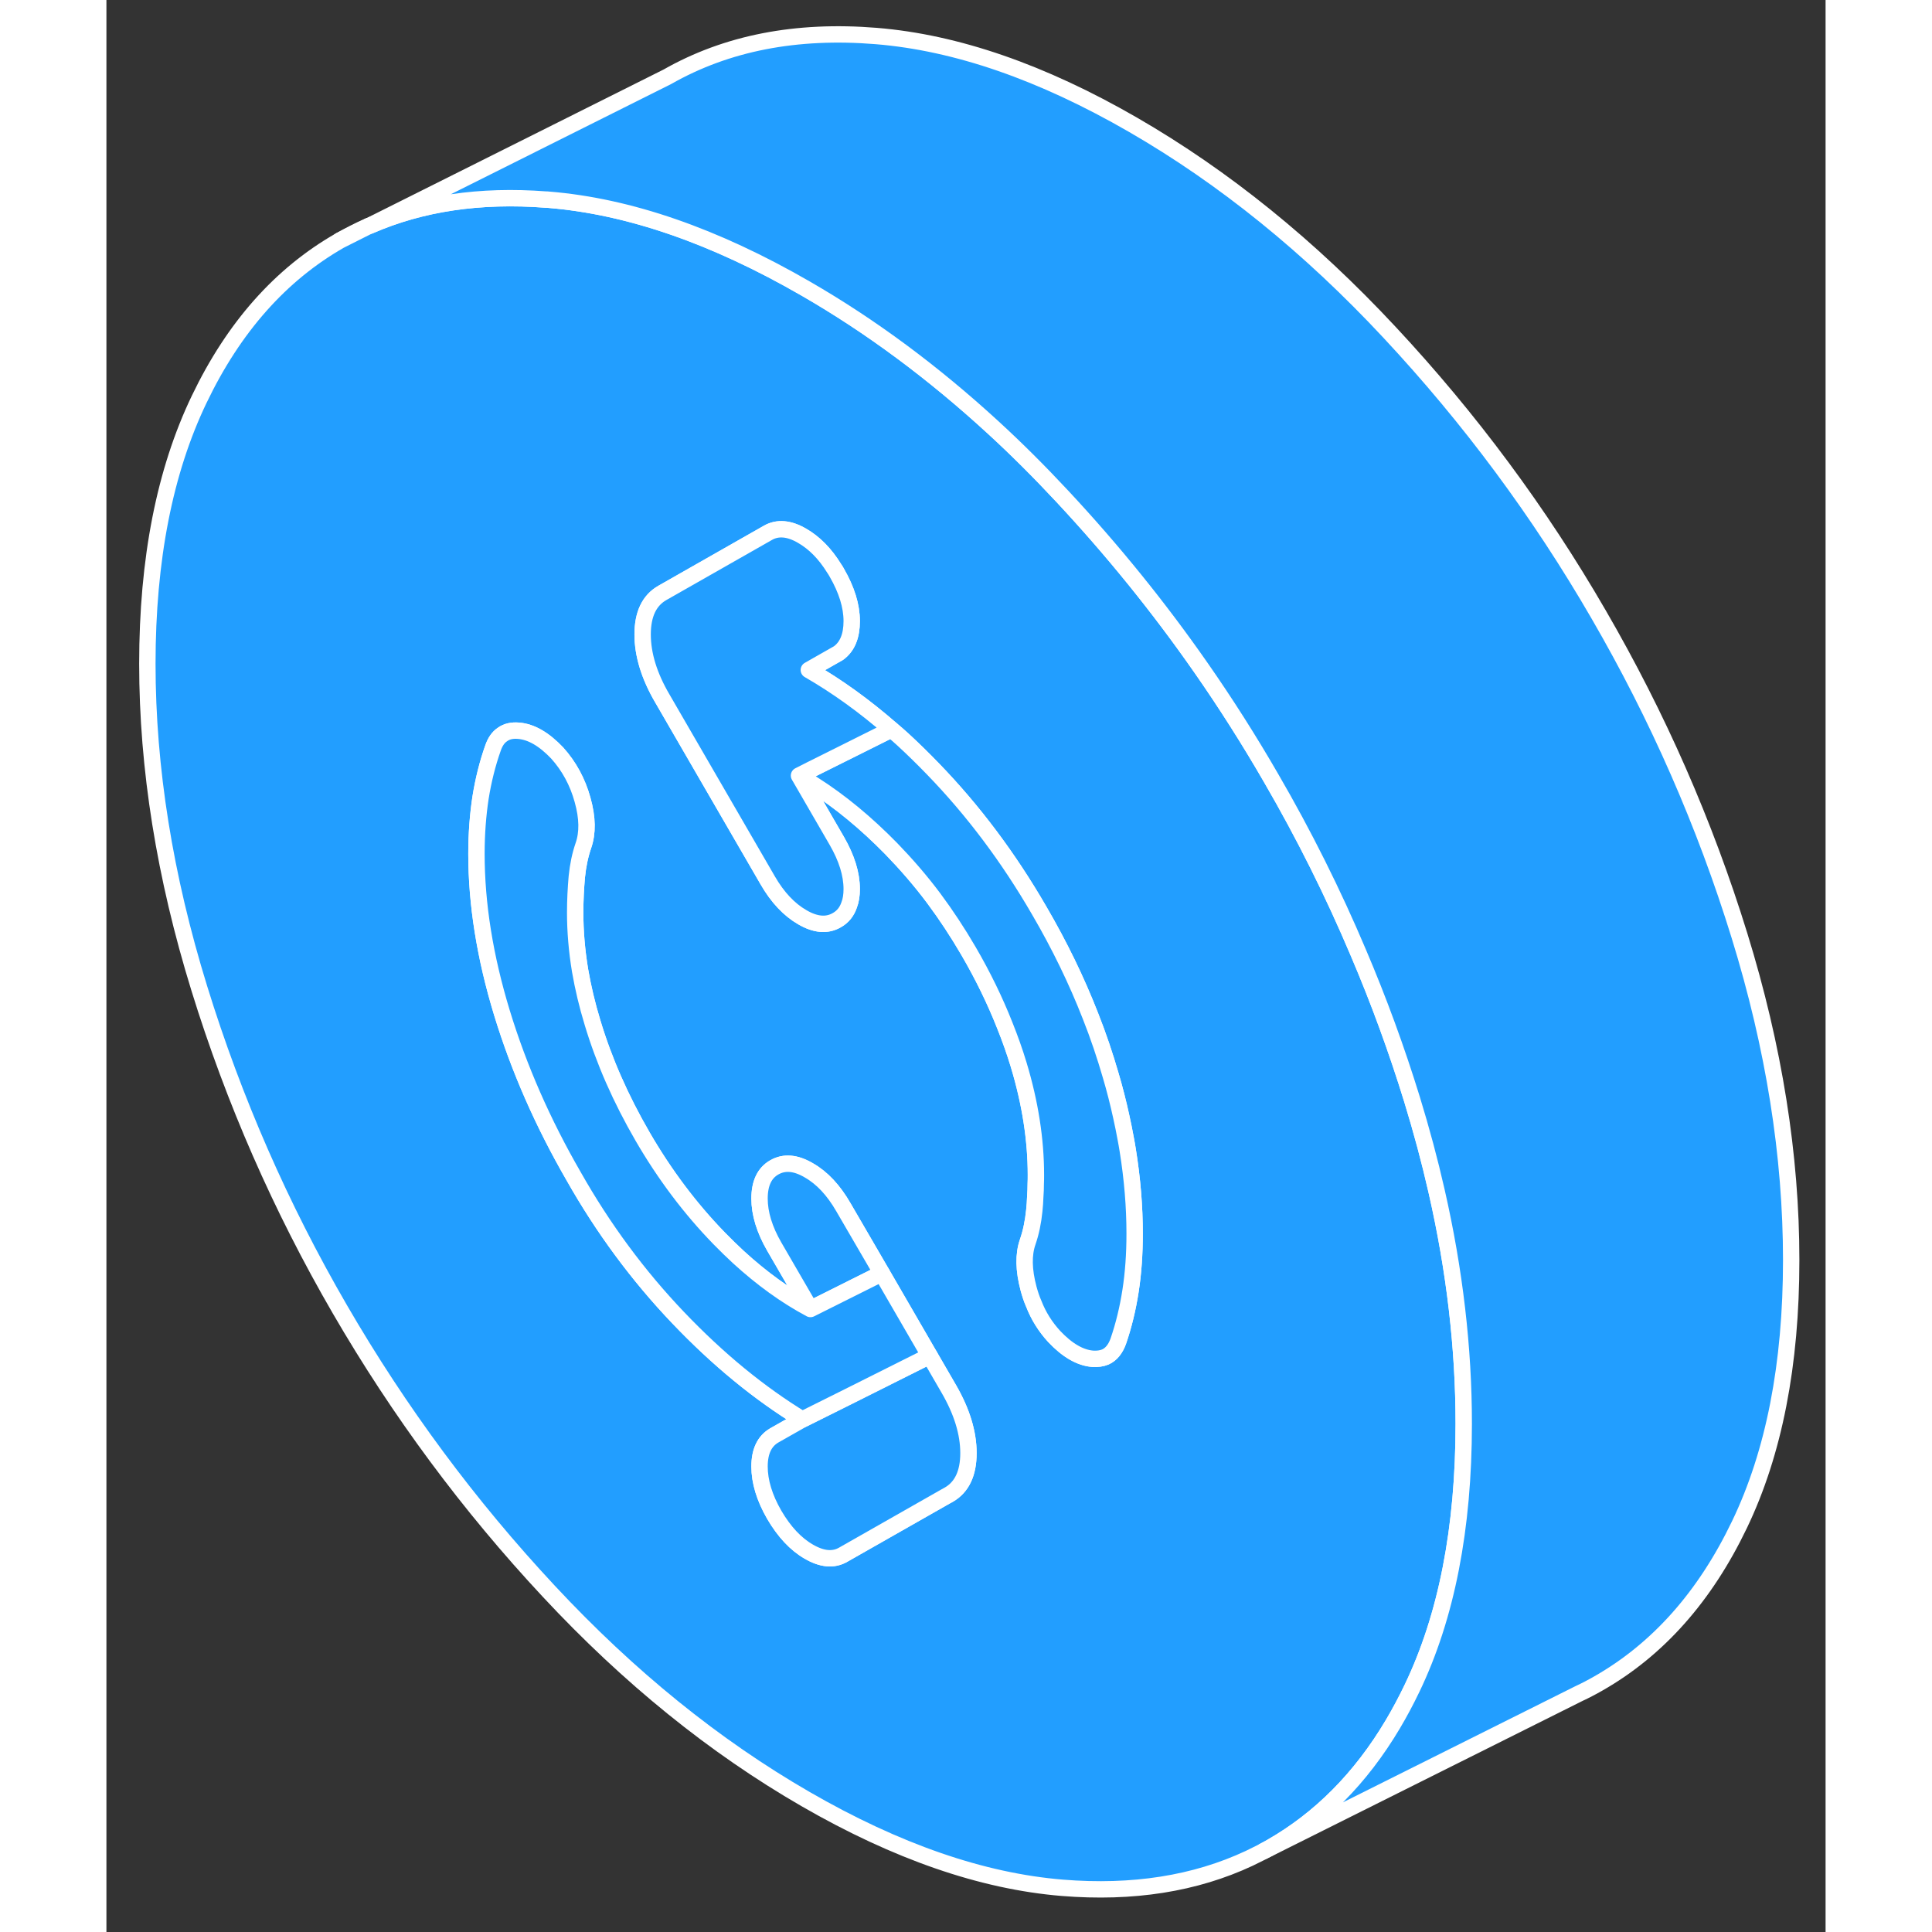 <svg width="48" height="48" viewBox="0 0 105 118" fill="#229EFF" xmlns="http://www.w3.org/2000/svg" stroke-width="1px" stroke-linecap="round" stroke-linejoin="round"><rect x="0" y="0" width="105" height="118" fill="#333333" stroke="none"/><path d="M14.26 14.69L16.01 13.81C15.41 14.07 14.83 14.37 14.26 14.69Z" stroke="white" stroke-linejoin="round"/><path d="M81.24 72.74C80.82 70.89 80.32 69.03 79.74 67.14C78.8 64.09 77.71 61.11 76.46 58.18C74.92 54.54 73.15 50.99 71.14 47.53C69.8 45.21 68.37 42.96 66.85 40.78C64.28 37.09 61.45 33.6 58.38 30.31C56.99 28.82 55.59 27.42 54.15 26.1C50.5 22.75 46.69 19.92 42.7 17.62C37.14 14.41 31.91 12.6 27.02 12.2C26.96 12.19 26.9 12.19 26.85 12.19C22.82 11.88 19.23 12.41 16.07 13.79L16.01 13.81L14.26 14.69C10.64 16.76 7.78 19.98 5.67 24.38C3.56 28.77 2.5 34.16 2.5 40.54C2.5 46.92 3.56 53.53 5.67 60.36C7.78 67.19 10.64 73.73 14.26 79.97C17.88 86.21 22.13 91.95 27.02 97.19C31.91 102.44 37.14 106.67 42.7 109.88C48.26 113.09 53.49 114.9 58.38 115.3C62.68 115.65 66.49 115.05 69.8 113.5L70.57 113.12L70.68 113.06C70.83 112.98 70.99 112.9 71.14 112.81C74.13 111.1 76.61 108.61 78.57 105.31C78.98 104.62 79.37 103.89 79.74 103.12C81.85 98.73 82.9 93.34 82.9 86.96C82.9 82.34 82.35 77.6 81.24 72.74ZM51.45 91.29L51.25 91.4L45.01 94.95C44.41 95.3 43.71 95.24 42.9 94.77C42.1 94.31 41.4 93.56 40.79 92.52C40.19 91.48 39.89 90.49 39.89 89.57C39.89 88.65 40.19 88.02 40.79 87.67L42.5 86.7C39.89 85.11 37.36 83.04 34.91 80.47C32.47 77.91 30.34 75.03 28.53 71.83C26.66 68.59 25.2 65.27 24.16 61.87C23.12 58.46 22.6 55.22 22.6 52.15C22.6 50.92 22.69 49.77 22.85 48.72C23.02 47.66 23.27 46.65 23.61 45.69C23.74 45.31 23.93 45.03 24.19 44.86C24.45 44.67 24.77 44.6 25.16 44.63C25.94 44.69 26.72 45.14 27.53 45.99C28.26 46.8 28.78 47.76 29.08 48.85C29.39 49.95 29.4 50.88 29.13 51.65C28.93 52.23 28.8 52.86 28.73 53.55C28.67 54.24 28.63 54.97 28.63 55.74C28.63 56.89 28.73 58.07 28.93 59.28C29.11 60.32 29.36 61.38 29.69 62.46C30.39 64.79 31.41 67.11 32.75 69.42C34.09 71.73 35.65 73.81 37.43 75.64C37.82 76.04 38.21 76.42 38.6 76.78C40.02 78.08 41.48 79.14 43 79.95L40.79 76.14C40.19 75.1 39.89 74.12 39.89 73.2C39.89 72.28 40.19 71.64 40.79 71.3C41.4 70.95 42.1 71.01 42.9 71.48C43.71 71.94 44.41 72.69 45.01 73.73L47.36 77.77L50.28 82.81L51.45 84.83C52.25 86.21 52.65 87.52 52.65 88.75C52.65 89.98 52.25 90.83 51.45 91.29ZM62.55 78.84C62.38 79.94 62.13 80.96 61.8 81.92C61.63 82.39 61.37 82.72 61.01 82.88C60.79 82.97 60.53 83.01 60.24 82.99C59.47 82.93 58.68 82.47 57.88 81.62C57.35 81.04 56.93 80.38 56.64 79.63C56.51 79.34 56.41 79.03 56.32 78.7C56.02 77.57 56 76.62 56.27 75.85C56.47 75.27 56.6 74.64 56.67 73.95C56.7 73.67 56.72 73.39 56.73 73.09C56.75 72.82 56.76 72.56 56.76 72.3C56.77 72.12 56.77 71.94 56.77 71.76C56.77 69.61 56.42 67.36 55.72 65.04C55.48 64.24 55.19 63.43 54.87 62.63C54.27 61.11 53.53 59.59 52.65 58.08C51.99 56.95 51.28 55.87 50.52 54.85C49.72 53.78 48.85 52.78 47.93 51.83C46.39 50.26 44.81 48.95 43.17 47.91C42.88 47.72 42.59 47.54 42.3 47.37L43.51 49.46L44.61 51.36C45.21 52.4 45.52 53.38 45.52 54.3C45.52 54.68 45.47 55 45.36 55.28C45.22 55.69 44.97 56 44.61 56.2C44.01 56.55 43.3 56.49 42.5 56.02C41.7 55.56 40.99 54.81 40.39 53.77L33.96 42.67C33.15 41.29 32.75 39.98 32.75 38.75C32.75 37.52 33.15 36.67 33.96 36.21L40.39 32.55C40.99 32.2 41.7 32.26 42.5 32.73C43.23 33.15 43.89 33.81 44.45 34.72C44.51 34.8 44.56 34.89 44.61 34.98C45.21 36.02 45.52 37.01 45.52 37.93C45.52 38.85 45.25 39.5 44.71 39.89L42.9 40.92C44.62 41.91 46.3 43.12 47.94 44.55C48.18 44.75 48.42 44.96 48.65 45.17C49.27 45.74 49.88 46.34 50.49 46.97C52.94 49.5 55.1 52.38 56.97 55.61C58.22 57.75 59.26 59.9 60.1 62.05C60.58 63.26 60.99 64.48 61.34 65.69C61.59 66.53 61.8 67.37 61.98 68.19C62.08 68.64 62.17 69.08 62.25 69.52C62.3 69.77 62.34 70.02 62.38 70.26C62.66 72 62.8 73.7 62.8 75.35C62.8 76.58 62.72 77.75 62.55 78.84Z" stroke="white" stroke-linejoin="round"/><path d="M62.8 75.35C62.8 76.58 62.72 77.75 62.55 78.84C62.38 79.94 62.13 80.96 61.8 81.92C61.63 82.39 61.37 82.72 61.01 82.88C60.79 82.97 60.53 83.01 60.24 82.99C59.47 82.93 58.68 82.47 57.88 81.62C57.35 81.04 56.93 80.38 56.64 79.63C56.51 79.34 56.41 79.03 56.32 78.7C56.02 77.57 56 76.62 56.27 75.85C56.47 75.27 56.6 74.64 56.67 73.95C56.7 73.67 56.72 73.39 56.73 73.09C56.75 72.82 56.76 72.56 56.76 72.3C56.77 72.12 56.77 71.94 56.77 71.76C56.77 69.61 56.42 67.36 55.72 65.04C55.48 64.24 55.19 63.43 54.87 62.63C54.27 61.11 53.53 59.59 52.65 58.08C51.99 56.95 51.28 55.87 50.52 54.85C49.72 53.78 48.85 52.78 47.93 51.83C46.39 50.26 44.81 48.95 43.17 47.91C42.88 47.72 42.59 47.54 42.3 47.37L43.01 47.01L47.94 44.55C48.18 44.75 48.42 44.96 48.65 45.17C49.27 45.74 49.88 46.34 50.49 46.97C52.94 49.5 55.1 52.38 56.97 55.61C58.22 57.75 59.26 59.9 60.1 62.05C60.58 63.26 60.99 64.48 61.34 65.69C61.59 66.53 61.8 67.37 61.98 68.19C62.08 68.64 62.17 69.08 62.25 69.52C62.3 69.77 62.34 70.02 62.38 70.26C62.66 72 62.8 73.7 62.8 75.35Z" stroke="white" stroke-linejoin="round"/><path d="M44.61 51.36C45.21 52.4 45.52 53.38 45.52 54.3C45.52 54.68 45.47 55 45.36 55.28C45.22 55.69 44.97 56 44.61 56.2C44.01 56.55 43.3 56.49 42.5 56.02C41.7 55.56 40.99 54.81 40.39 53.77L33.96 42.67C33.15 41.29 32.75 39.98 32.75 38.75C32.75 37.52 33.15 36.67 33.96 36.21L40.39 32.55C40.99 32.2 41.7 32.26 42.5 32.73C43.23 33.15 43.89 33.81 44.45 34.72C44.51 34.8 44.56 34.89 44.61 34.98C45.21 36.02 45.52 37.01 45.52 37.93C45.52 38.85 45.25 39.5 44.71 39.89L42.9 40.92C44.62 41.91 46.3 43.12 47.94 44.55L43.01 47.01L42.3 47.37L43.51 49.46L44.61 51.36Z" stroke="white" stroke-linejoin="round"/><path d="M52.65 88.75C52.65 89.98 52.25 90.83 51.45 91.29L51.25 91.4L45.01 94.95C44.41 95.3 43.71 95.24 42.9 94.77C42.1 94.31 41.4 93.56 40.79 92.52C40.19 91.48 39.89 90.49 39.89 89.57C39.89 88.65 40.19 88.02 40.79 87.67L42.5 86.7L45.31 85.3L50.28 82.81L51.45 84.83C52.25 86.21 52.65 87.52 52.65 88.75Z" stroke="white" stroke-linejoin="round"/><path d="M47.36 77.77L43 79.95L40.79 76.14C40.19 75.1 39.89 74.12 39.89 73.2C39.89 72.28 40.19 71.64 40.79 71.3C41.4 70.95 42.1 71.01 42.9 71.48C43.71 71.94 44.41 72.69 45.01 73.73L47.36 77.77Z" stroke="white" stroke-linejoin="round"/><path d="M50.28 82.81L45.31 85.3L42.5 86.7C39.89 85.11 37.36 83.04 34.91 80.47C32.47 77.91 30.34 75.03 28.53 71.83C26.66 68.59 25.2 65.27 24.16 61.87C23.12 58.46 22.6 55.22 22.6 52.15C22.6 50.92 22.69 49.77 22.85 48.72C23.02 47.66 23.27 46.65 23.61 45.69C23.74 45.31 23.93 45.03 24.19 44.86C24.45 44.67 24.77 44.6 25.16 44.63C25.94 44.69 26.72 45.14 27.53 45.99C28.26 46.8 28.78 47.76 29.08 48.85C29.39 49.95 29.4 50.88 29.13 51.65C28.93 52.23 28.8 52.86 28.73 53.55C28.67 54.24 28.63 54.97 28.63 55.74C28.63 56.89 28.73 58.07 28.93 59.28C29.11 60.32 29.36 61.38 29.69 62.46C30.39 64.79 31.41 67.11 32.75 69.42C34.09 71.73 35.65 73.81 37.43 75.64C37.82 76.04 38.21 76.42 38.6 76.78C40.02 78.08 41.48 79.14 43 79.95L47.36 77.77L50.28 82.81Z" stroke="white" stroke-linejoin="round"/><path d="M102.9 76.96C102.9 83.34 101.85 88.73 99.74 93.12C97.63 97.52 94.76 100.74 91.14 102.81C90.74 103.04 90.34 103.25 89.93 103.44L89.79 103.51L70.68 113.06C70.83 112.98 70.99 112.9 71.14 112.81C74.13 111.1 76.61 108.61 78.57 105.31C78.98 104.62 79.37 103.89 79.74 103.12C81.85 98.73 82.9 93.34 82.9 86.96C82.9 82.34 82.35 77.6 81.24 72.74C80.82 70.89 80.32 69.03 79.74 67.14C78.8 64.09 77.71 61.11 76.46 58.18C74.92 54.54 73.15 50.99 71.14 47.53C69.8 45.21 68.37 42.96 66.85 40.78C64.28 37.09 61.45 33.6 58.38 30.31C56.99 28.82 55.59 27.42 54.15 26.1C50.5 22.75 46.69 19.92 42.7 17.62C37.14 14.41 31.91 12.6 27.02 12.2C26.96 12.19 26.9 12.19 26.85 12.19C22.82 11.88 19.23 12.41 16.07 13.79L34.26 4.69C37.88 2.63 42.13 1.8 47.02 2.2C51.91 2.6 57.14 4.41 62.7 7.62C68.26 10.83 73.49 15.06 78.38 20.31C83.27 25.55 87.53 31.29 91.14 37.53C94.76 43.77 97.63 50.31 99.74 57.14C101.85 63.97 102.9 70.58 102.9 76.96Z" stroke="white" stroke-linejoin="round"/></svg>